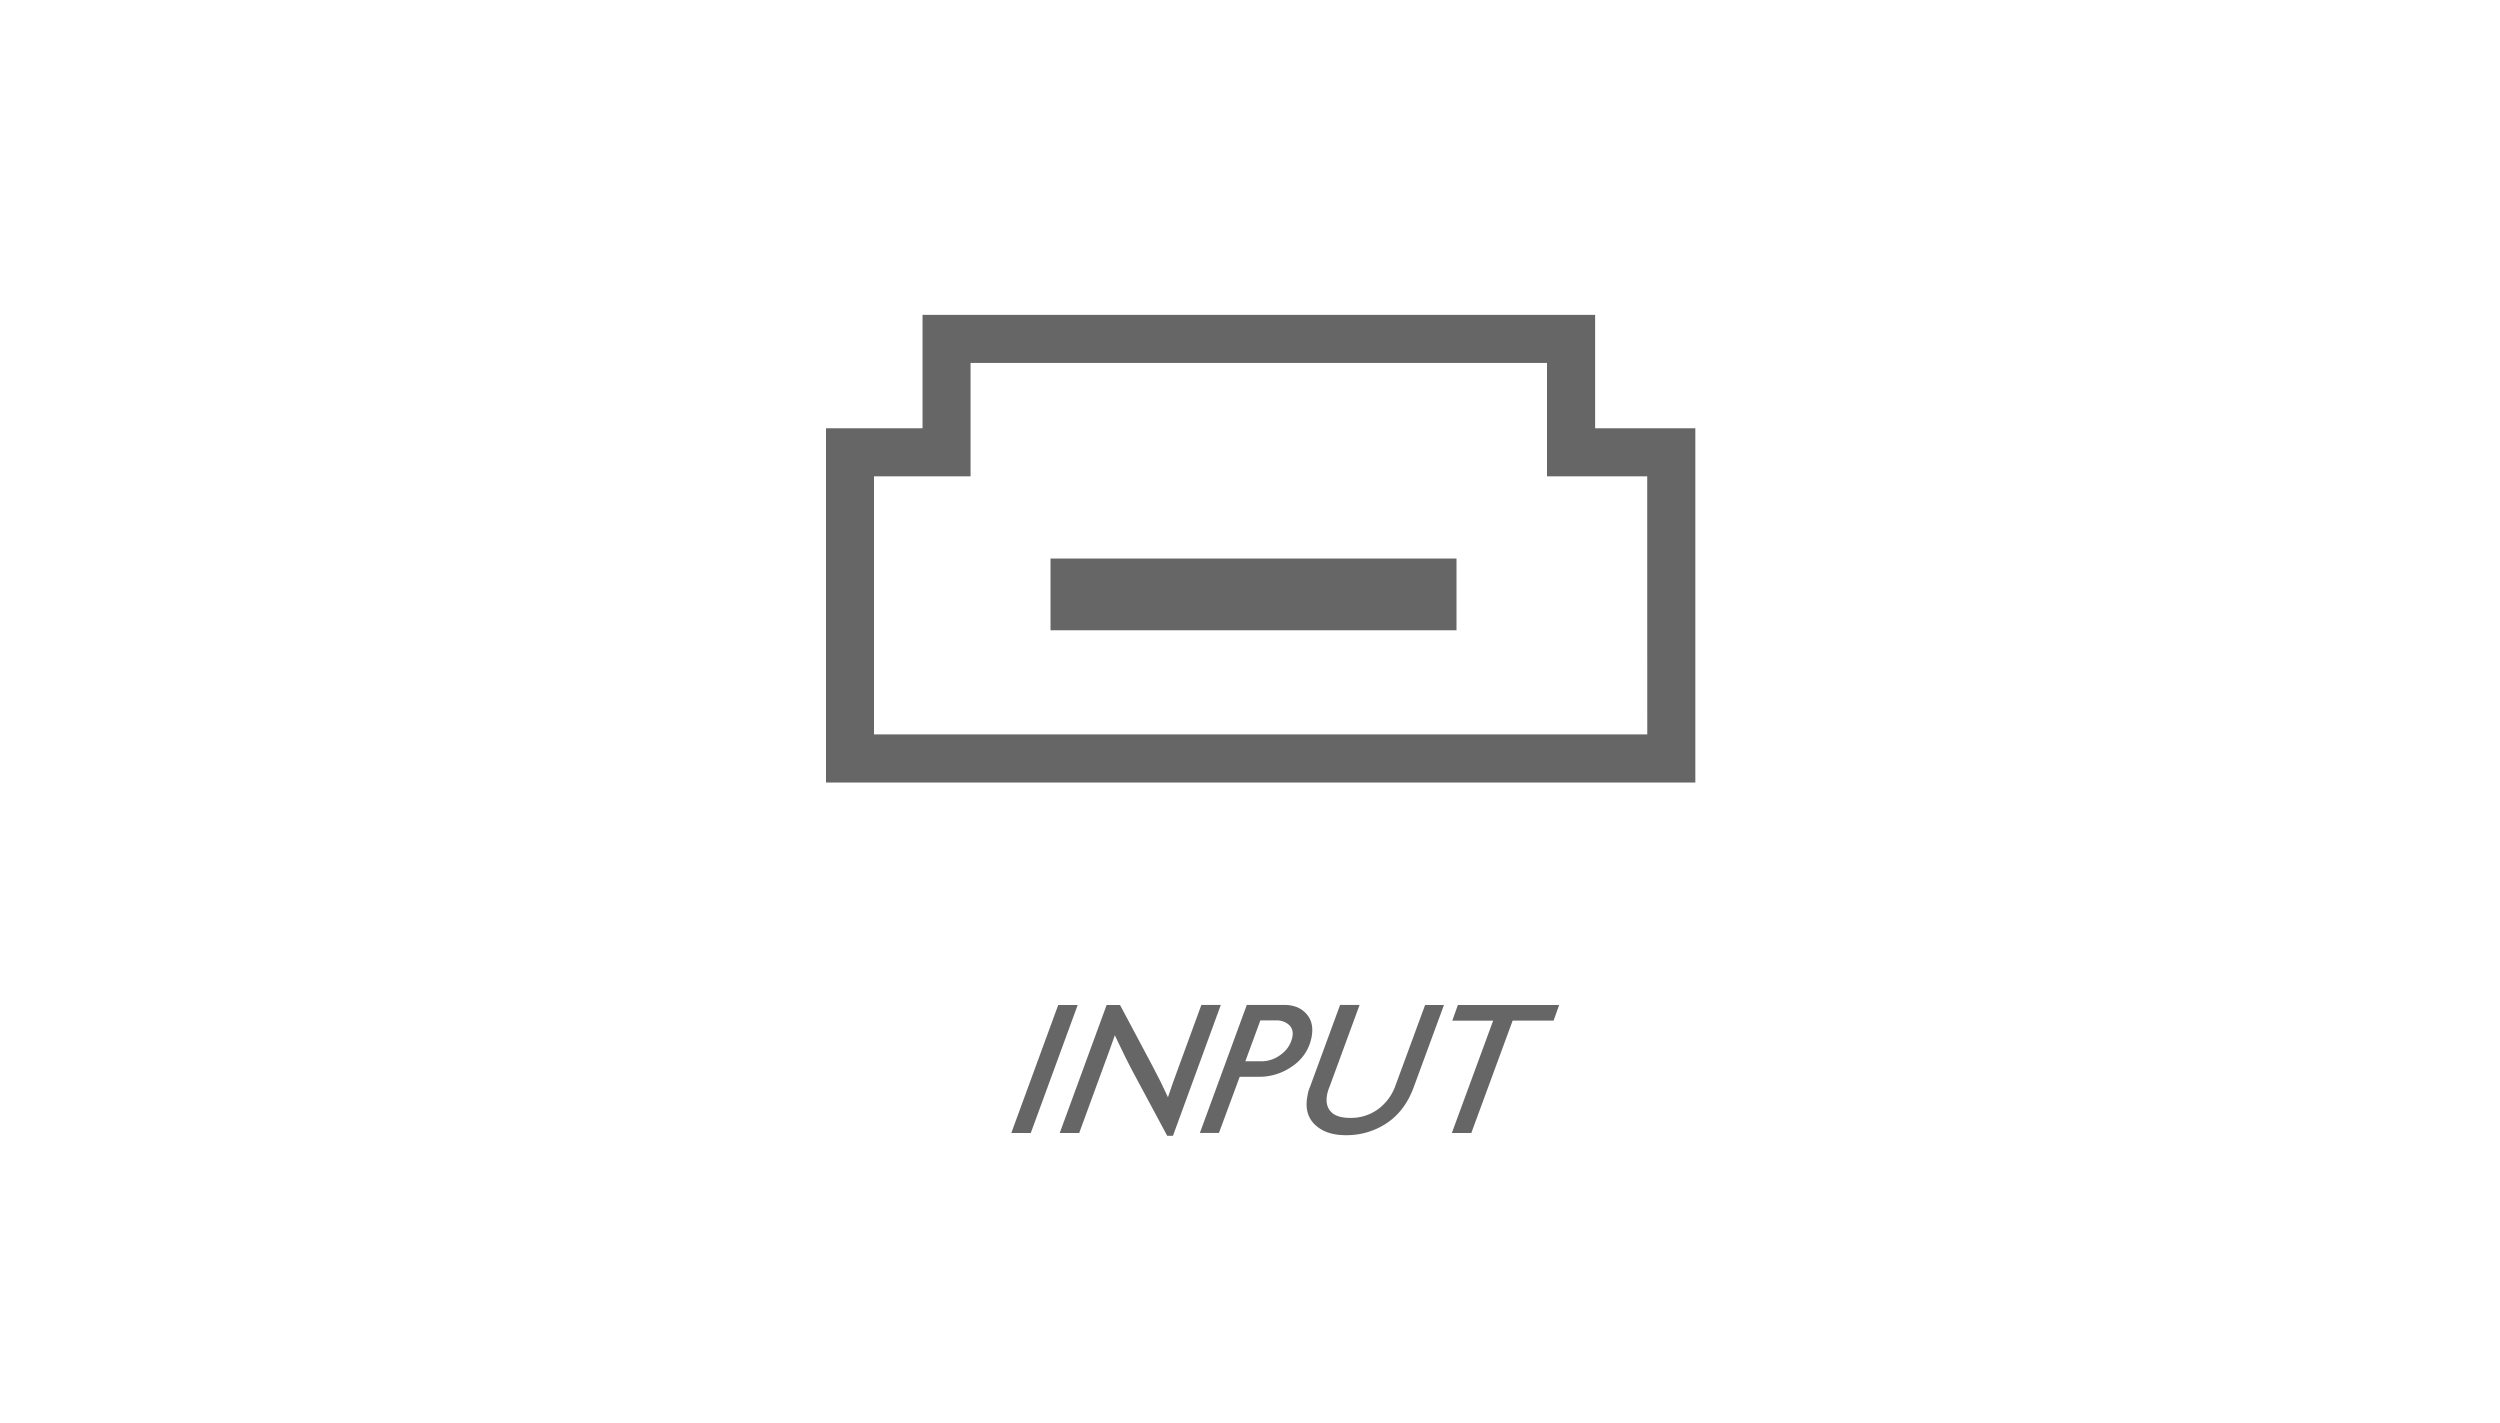 <svg width="1896.1" height="1079.27" xmlns="http://www.w3.org/2000/svg" xmlns:svg="http://www.w3.org/2000/svg">
 <defs>
  <style>.a{fill:#ccc;stroke:#666;stroke-miterlimit:10;stroke-width:35.42px;}.b{fill:#666;}</style>
 </defs>
 <title>Input-ico</title>
 <!--<rect class="a" x="17.71" y="17.71" width="1860.68" height="1043.85"/>-->
 <g>
  <title>Layer 1</title>
  <path class="b" d="m1209.81,324.81l0,-86l-510.12,0l0,86l-73.22,0l0,268.7l659.34,0l0,-268.7l-76,0zm39.54,232.19l-586.46,0l0,-195.74l73.22,0l0,-86l437.2,0l0,86l76,0l0.04,195.74z" id="svg_1" fill="#7f007f"/>
  <g id="svg_14">
   <path fill="#7f007f" class="b" d="m781.782,859.308l-14.77,0l35.59,-97.08l14.77,0l-35.59,97.08z" id="svg_9"/>
   <path fill="#7f007f" class="b" d="m889.632,861.418l-4.39,0l-27.08,-50.51q-2.34,-4.41 -5,-9.81t-7.63,-15.9l-4.44,12.48q-2.13,5.93 -4.59,12.48l-18,49.16l-14.77,0l35.58,-97.08l10.16,0l24.69,46.38q6.12,11.42 11.66,23.59q2.72,-7.9 3.45,-10.11t4.8,-13.17l17.09,-46.73l14.75,0l-36.28,99.22z" id="svg_10"/>
   <path class="b" d="m954.772,816.688l-14.53,0l-15.75,42.58l-14.46,0l35.58,-97.08l28.64,0q10.44,0 16.51,6.69t4,17.65a33.94,33.94 0 0 1 -14.17,21.84a43.25,43.25 0 0 1 -25.82,8.32zm13.13,-42.76l-12,0l-11.39,31l12,0a24.22,24.22 0 0 0 15.35,-5.4a21.47,21.47 0 0 0 8.32,-13q1.11,-5.78 -2.55,-9.21a13.66,13.66 0 0 0 -9.72,-3.39l-0.01,0z" id="svg_11" fill="#7f007f"/>
   <path fill="#7f007f" class="b" d="m1072.032,825.058q-6.55,17.58 -20.2,26.74a54.77,54.77 0 0 1 -31.23,9.17q-15,0 -23.32,-8t-5.67,-21.74l0.54,-2.81a26.82,26.82 0 0 1 1.38,-4l22.84,-62.22l14.79,0l-22.74,61.94a28.27,28.27 0 0 0 -1.86,5.89q-1.6,8.31 2.79,13.07t14.67,4.76a34.67,34.67 0 0 0 21.22,-6.66a37.79,37.79 0 0 0 13.05,-17.63l22.56,-61.32l14.3,0l-23.12,62.81z" id="svg_12"/>
   <path class="b" d="m1178.312,774.088l-31.06,0l-31.35,85.21l-14.76,0l31.33,-85.19l-31,0l4.24,-11.87l76.81,0l-4.21,11.85z" id="svg_13" fill="#7f007f"/>
  </g>
  <rect fill="#666" stroke-width="null" stroke-dasharray="null" stroke-linejoin="null" stroke-linecap="null" x="1068.443" y="463.051" width="3.16" height="0" id="svg_16"/>
  <rect fill="#666" stroke-width="null" stroke-dasharray="null" stroke-linejoin="null" stroke-linecap="null" x="1062.122" y="463.051" width="9.481" height="0" id="svg_17"/>
  <rect fill="#666" stroke-width="null" stroke-dasharray="null" stroke-linejoin="null" stroke-linecap="null" x="796.752" y="423.619" width="307.914" height="54.407" id="svg_21"/>
 </g>
</svg>